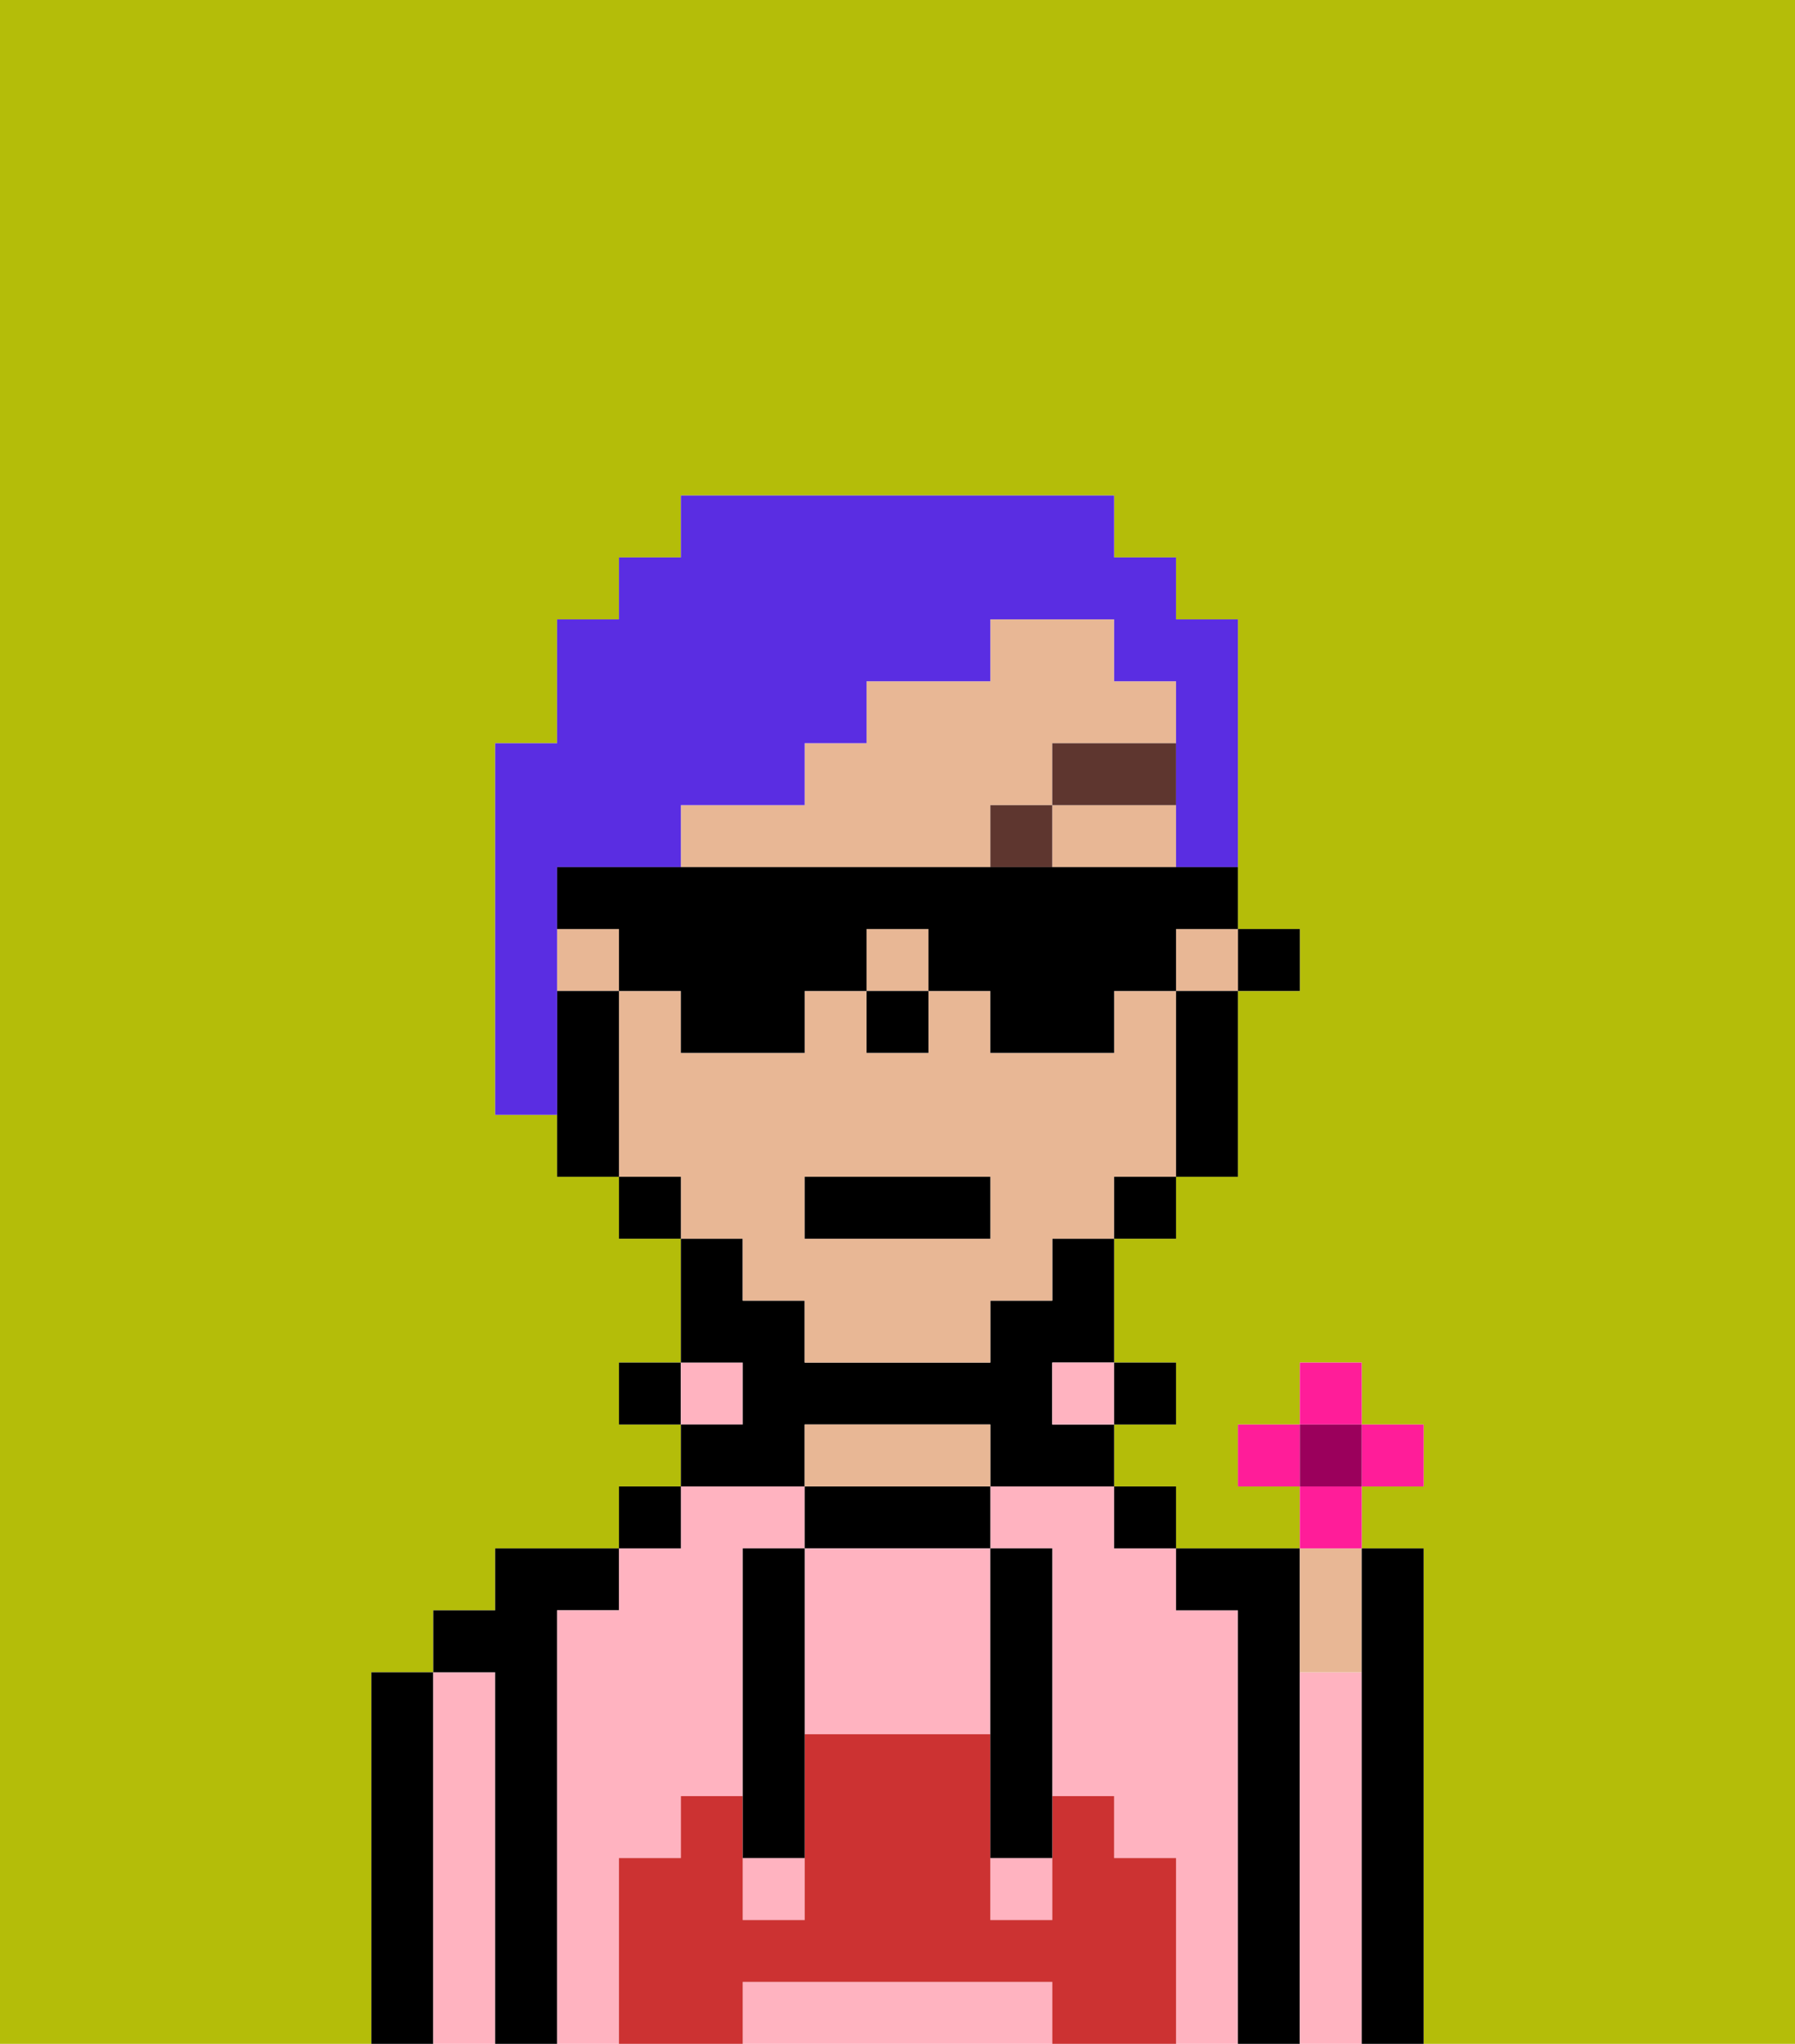<svg xmlns="http://www.w3.org/2000/svg" viewBox="0 0 29 33"><defs><style>polygon,rect,path{shape-rendering:crispedges;}.ra81-1{fill:#b4bd09;}.ra81-2{fill:#000000;}.ra81-3{fill:#ffb3c0;}.ra81-4{fill:#e8b795;}.ra81-5{fill:#cc3232;}.ra81-6{fill:#5e362f;}.ra81-7{fill:#5a2de2;}.ra81-8{fill:#ff1d99;}.ra81-9{fill:#9b005c;}</style></defs><path class="ra81-1" d="M0,33H6V27H7V26H8V25h2V24h1V23H10V22h1V20H10V19H9V18H8V12H9V10h1V9h1V8h7V9h1v1h1v5h1v1H20v3H19v1H18v2h1v1H18v1h1v1h2V24H20V23h1V22h1v1h1v1H22v1h1v8h6V0H0Z"/><path class="ra81-2" d="M7,27H6v6H7V27Z"/><path class="ra81-3" d="M8,27H7v6H8V27Z"/><path class="ra81-2" d="M9,26h1V25H8v1H7v1H8v6H9V26Z"/><path class="ra81-3" d="M20,26H19V25H18V24H16v1h1v4h1v1h1v3h1V26Z"/><path class="ra81-3" d="M10,30h1V29h1V25h1V24H11v1H10v1H9v7h1V30Z"/><rect class="ra81-2" x="10" y="24" width="1" height="1"/><rect class="ra81-2" x="10" y="22" width="1" height="1"/><rect class="ra81-3" x="11" y="22" width="1" height="1"/><path class="ra81-2" d="M13,23h3v1h2V23H17V22h1V20H17v1H16v1H13V21H12V20H11v2h1v1H11v1h2Z"/><path class="ra81-2" d="M13,24v1h3V24H13Z"/><path class="ra81-4" d="M15,23H13v1h3V23Z"/><rect class="ra81-3" x="17" y="22" width="1" height="1"/><rect class="ra81-2" x="18" y="24" width="1" height="1"/><rect class="ra81-2" x="18" y="22" width="1" height="1"/><path class="ra81-2" d="M21,27V25H19v1h1v7h1V27Z"/><path class="ra81-3" d="M22,27H21v6h1V27Z"/><path class="ra81-4" d="M22,27V25H21v2Z"/><path class="ra81-2" d="M23,25H22v8h1V25Z"/><path class="ra81-3" d="M13,25v3h3V25H13Z"/><path class="ra81-3" d="M16,32H12v1h5V32Z"/><rect class="ra81-3" x="12" y="30" width="1" height="1"/><rect class="ra81-3" x="16" y="30" width="1" height="1"/><path class="ra81-5" d="M19,30H18V29H17v2H16V28H13v3H12V29H11v1H10v3h2V32h5v1h2V30Z"/><path class="ra81-2" d="M13,25H12v5h1V25Z"/><path class="ra81-2" d="M16,28v2h1V25H16v3Z"/><rect class="ra81-2" x="20" y="15" width="1" height="1"/><rect class="ra81-4" x="19" y="15" width="1" height="1"/><path class="ra81-4" d="M12,21h1v1h3V21h1V20h1V19h1V16H18v1H16V16H15v1H14V16H13v1H11V16H10v3h1v1h1Zm1-2h3v1H13Z"/><path class="ra81-4" d="M17,14h2V13H17Z"/><rect class="ra81-4" x="9" y="15" width="1" height="1"/><rect class="ra81-4" x="14" y="15" width="1" height="1"/><path class="ra81-4" d="M16,14V13h1V12h2V11H18V10H16v1H14v1H13v1H11v1h5Z"/><path class="ra81-2" d="M19,17v2h1V16H19Z"/><rect class="ra81-2" x="18" y="19" width="1" height="1"/><rect class="ra81-2" x="10" y="19" width="1" height="1"/><path class="ra81-2" d="M10,16H9v3h1V16Z"/><rect class="ra81-2" x="14" y="16" width="1" height="1"/><rect class="ra81-6" x="16" y="13" width="1" height="1"/><rect class="ra81-6" x="17" y="12" width="2" height="1"/><rect class="ra81-2" x="13" y="19" width="3" height="1"/><path class="ra81-7" d="M9,15V14h2V13h2V12h1V11h2V10h2v1h1v3h1V10H19V9H18V8H11V9H10v1H9v2H8v6H9V15Z"/><path class="ra81-2" d="M18,14H9v1h1v1h1v1h2V16h1V15h1v1h1v1h2V16h1V15h1V14H18Z"/><rect class="ra81-8" x="21" y="22" width="1" height="1"/><rect class="ra81-8" x="20" y="23" width="1" height="1"/><rect class="ra81-8" x="22" y="23" width="1" height="1"/><path class="ra81-8" d="M22,24.5V24H21v1h1Z"/><rect class="ra81-9" x="21" y="23" width="1" height="1"/></svg>